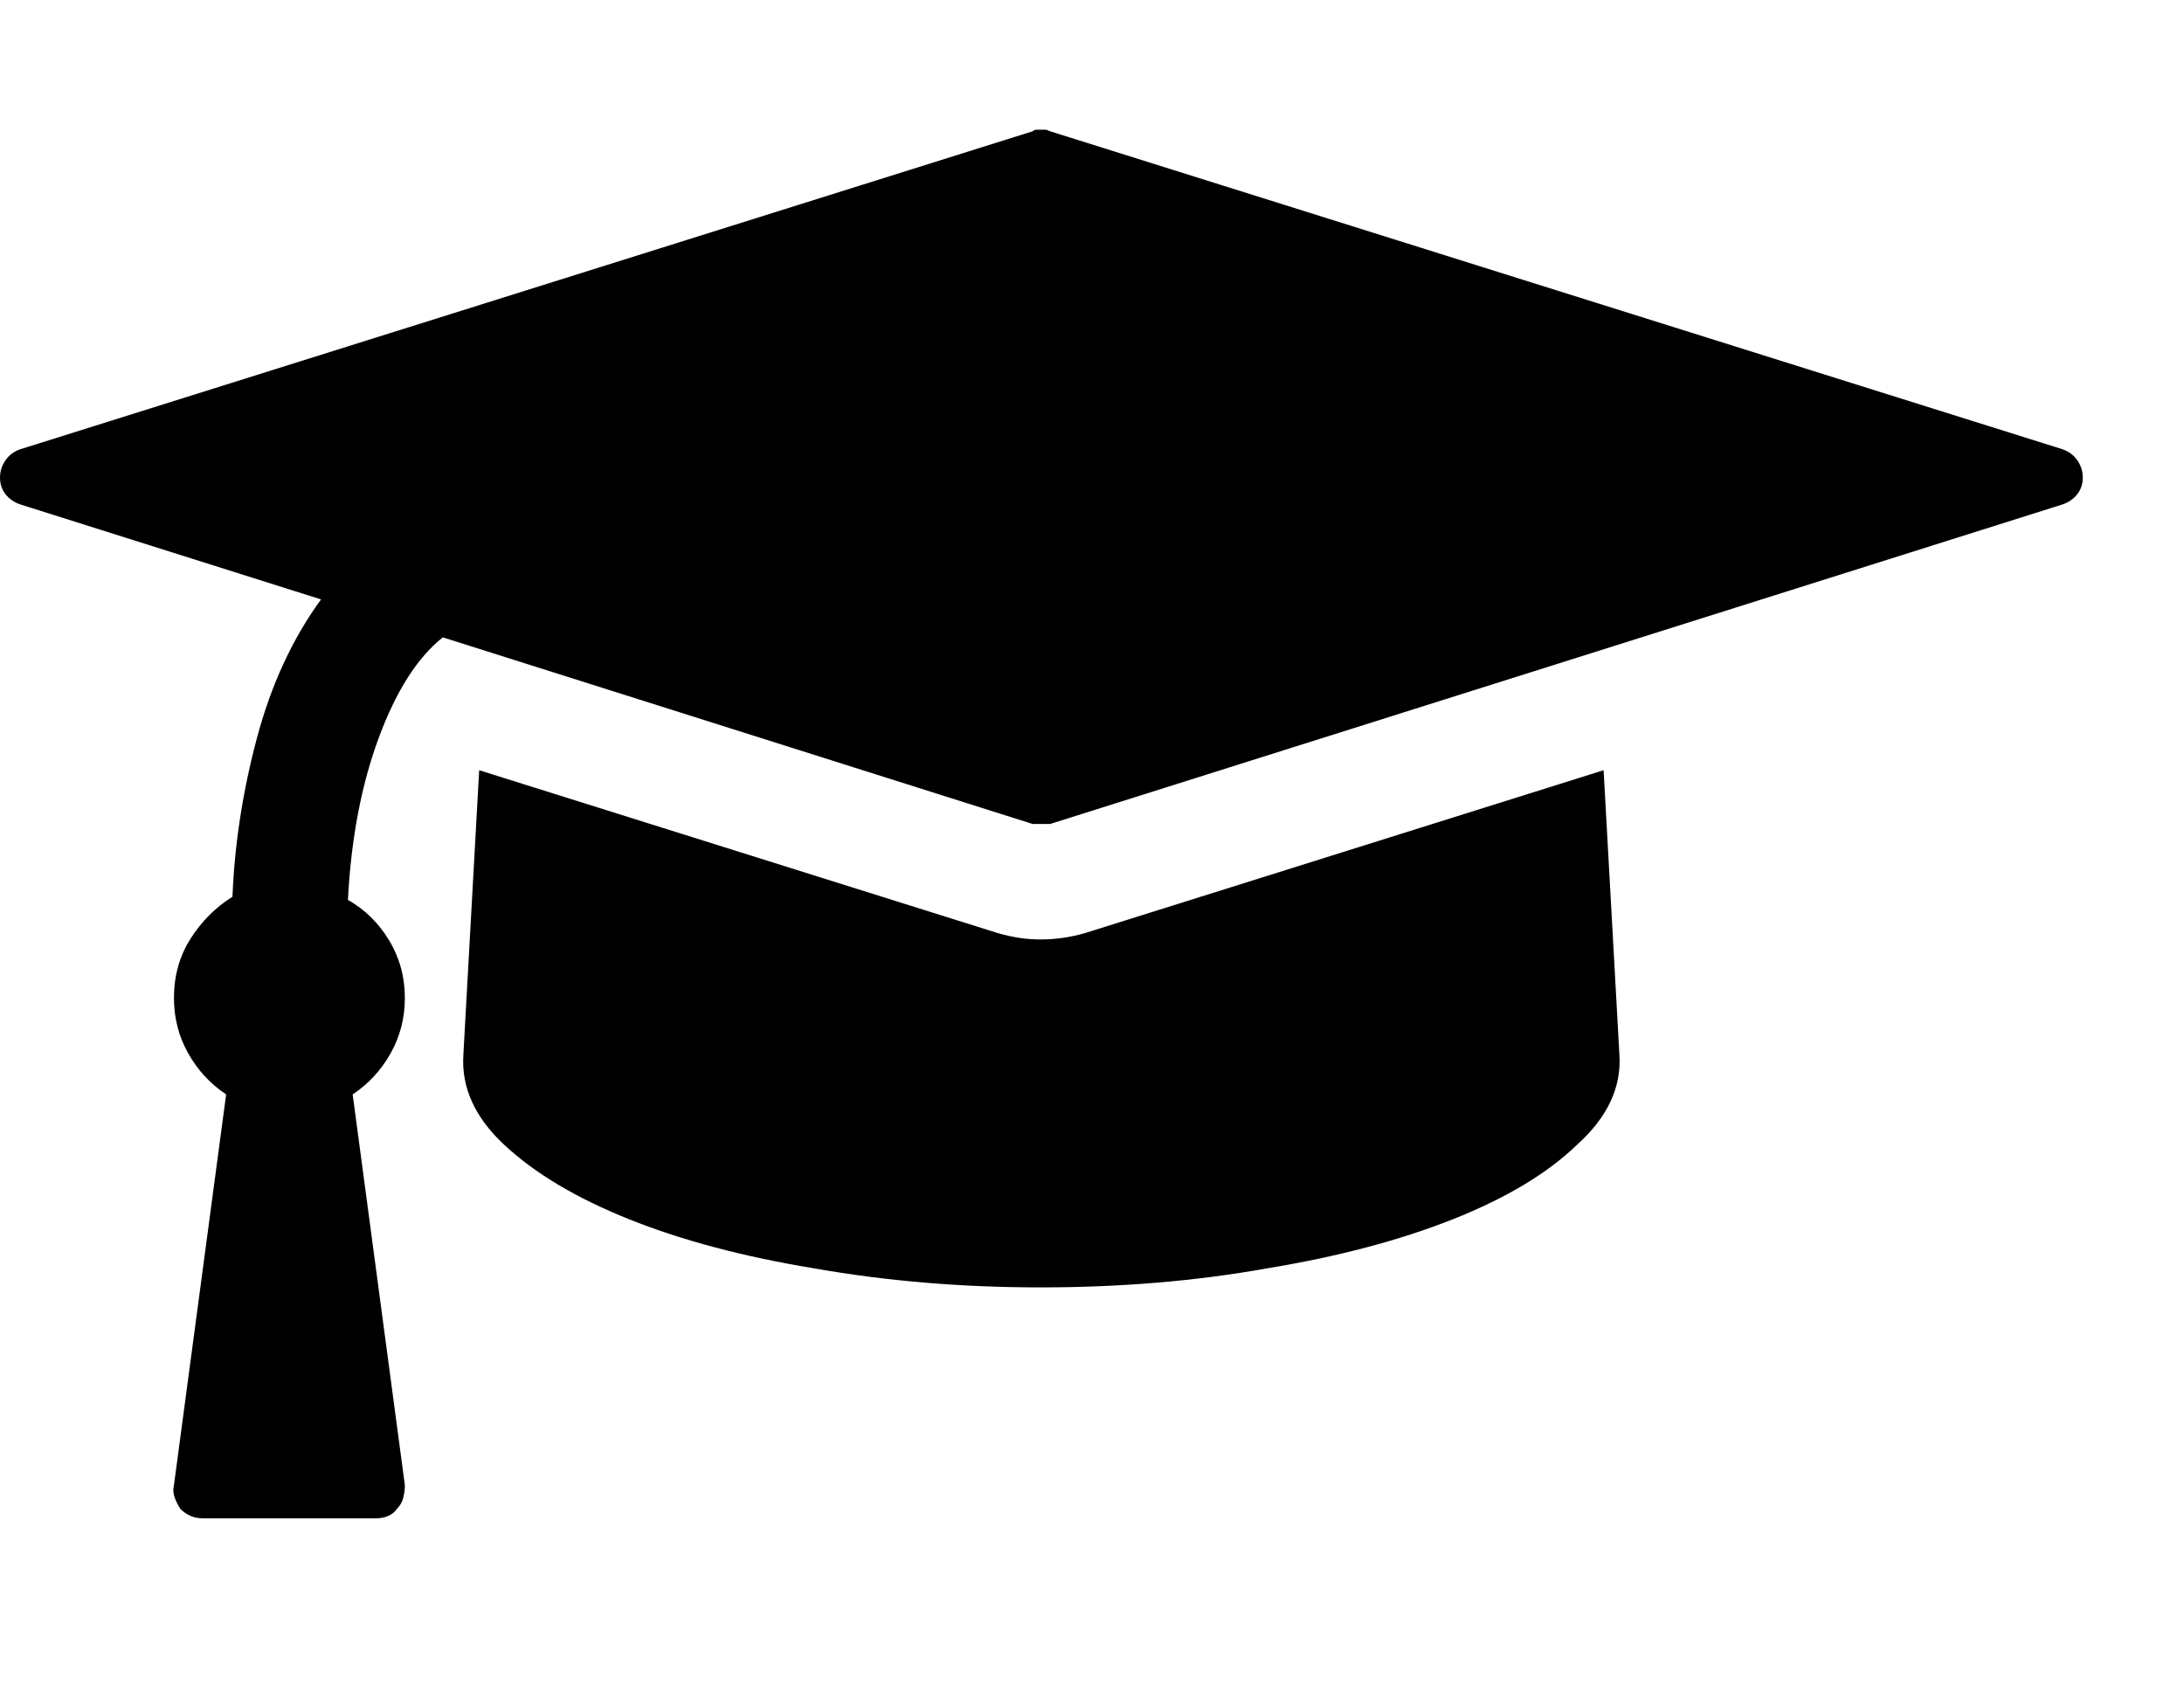 <svg viewBox="0 0 1381 1075.597" xmlns="http://www.w3.org/2000/svg"><path d="M1014 487l10 180q2 31-27 57-28 27-78.5 47T801 802q-67 12-143 12-75 0-143-12-67-11-117-31t-79-47q-28-26-26-57l10-180 328 103q7 2 13.5 3t13.5 1q7 0 14-1t14-3l328-103zm303-185q0 6-3.5 10.5t-9.5 6.5L664 521h-11L280 403q-24 19-40.5 63.5T220 569q16 9 26 25.5t10 36.5q0 19-9 35t-24 26l33 247q0 4-1 8t-4 7q-2 3-5.5 4.5T238 960H128q-4 0-7.5-1.5T114 954q-2-3-3.5-7t-.5-8l33-247q-15-10-24-26t-9-35q0-21 10.5-37.5T147 567q2-50 15.5-100.5T203 379L13 319q-6-2-9.5-6.5T0 302q0-6 3.5-11t9.5-7L653 83q1-1 2.5-1h5.5q1 0 3 1l640 201q6 2 9.5 7t3.5 11z"/></svg>